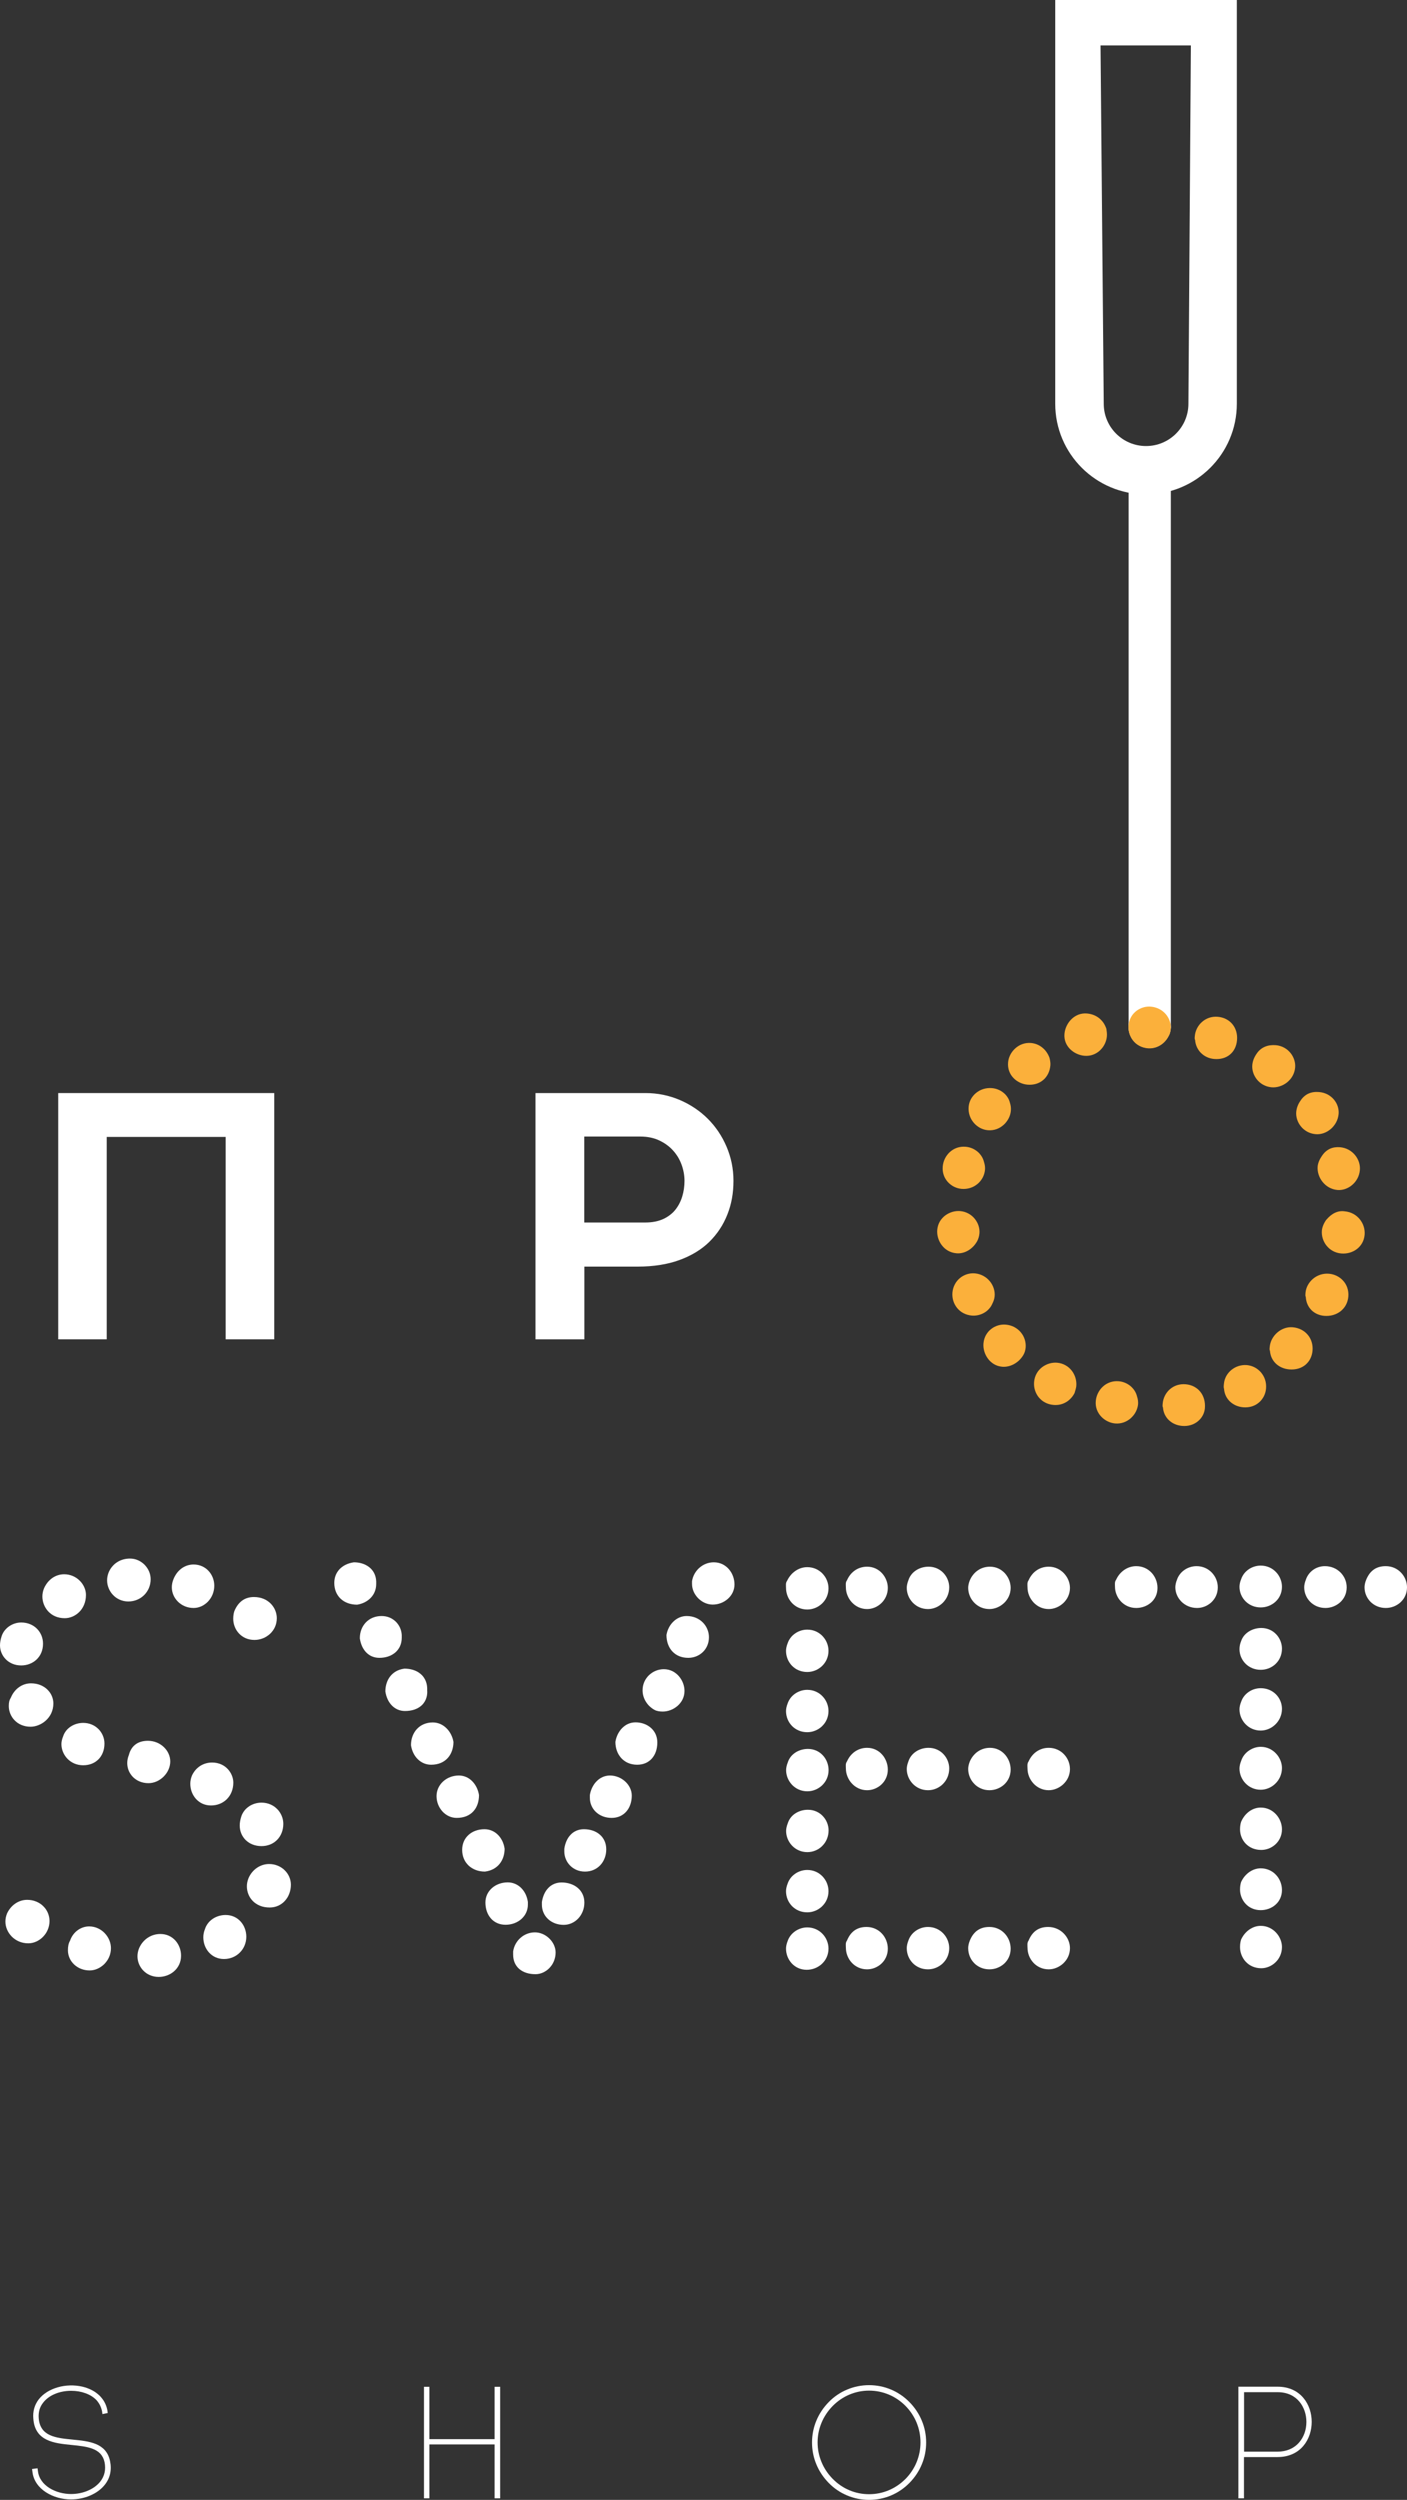 <svg width="76" height="135" viewBox="0 0 76 135" fill="none" xmlns="http://www.w3.org/2000/svg">
<rect x="0" y="0" width="76" height="135" fill="#333333" stroke="none"/>
<g clip-path="url(#clip0_723_7492)">
<path d="M1.147 87.619C1.854 87.619 2.324 88.147 2.324 88.763C2.324 89.499 1.765 89.938 1.147 89.938C0.445 89.938 0 89.41 0 88.852C0 88.704 0.03 88.532 0.089 88.354C0.237 87.915 0.677 87.619 1.147 87.619ZM1.468 102.596C2.171 102.596 2.675 103.123 2.675 103.74C2.675 104.416 2.116 104.944 1.528 104.944C0.791 104.944 0.292 104.357 0.292 103.77C0.292 103.622 0.321 103.479 0.381 103.331C0.588 102.887 0.999 102.596 1.468 102.596ZM1.676 90.904C2.413 90.904 2.883 91.432 2.883 91.99C2.883 92.779 2.205 93.248 1.651 93.248C0.915 93.248 0.475 92.69 0.475 92.133C0.475 91.925 0.504 91.812 0.593 91.664C0.791 91.195 1.206 90.904 1.676 90.904ZM3.466 85.014C4.143 85.014 4.643 85.572 4.643 86.129C4.643 86.919 4.054 87.387 3.496 87.387C2.705 87.387 2.289 86.771 2.289 86.213C2.289 86.065 2.319 85.922 2.378 85.774C2.586 85.305 2.996 85.014 3.466 85.014ZM4.494 93.04C5.172 93.04 5.642 93.568 5.642 94.155C5.642 94.856 5.172 95.329 4.494 95.329C3.792 95.329 3.318 94.772 3.318 94.185C3.318 94.066 3.347 93.923 3.407 93.775C3.555 93.307 4.025 93.04 4.494 93.04ZM4.816 104.031C5.493 104.031 5.993 104.618 5.993 105.205C5.993 105.906 5.404 106.409 4.845 106.409C4.168 106.409 3.669 105.91 3.669 105.323C3.669 105.116 3.698 104.944 3.787 104.796C3.936 104.352 4.346 104.031 4.816 104.031ZM7.021 84.166C7.639 84.166 8.138 84.694 8.138 85.281C8.138 85.957 7.609 86.484 6.932 86.484C6.255 86.484 5.785 85.927 5.785 85.34C5.785 85.192 5.815 85.049 5.874 84.901C6.082 84.427 6.522 84.166 7.021 84.166ZM7.99 94.007C8.667 94.007 9.197 94.535 9.197 95.122C9.197 95.739 8.638 96.296 8.02 96.296C7.342 96.296 6.873 95.798 6.873 95.211C6.873 95.063 6.902 94.92 6.962 94.772C7.105 94.214 7.52 94.007 7.99 94.007ZM8.663 104.44C9.34 104.44 9.78 104.998 9.78 105.614C9.78 106.315 9.192 106.759 8.574 106.759C7.896 106.759 7.426 106.231 7.426 105.644C7.426 105.496 7.456 105.353 7.515 105.205C7.723 104.731 8.163 104.44 8.663 104.44ZM10.457 84.487C11.135 84.487 11.575 85.044 11.575 85.631C11.575 86.307 11.046 86.835 10.457 86.835C9.78 86.835 9.281 86.307 9.281 85.72C9.281 85.572 9.31 85.429 9.37 85.281C9.572 84.778 9.988 84.487 10.457 84.487ZM11.456 95.181C12.193 95.181 12.603 95.768 12.603 96.266C12.603 97.001 12.074 97.5 11.397 97.5C10.719 97.5 10.279 96.942 10.279 96.326C10.279 96.178 10.309 96.035 10.368 95.887C10.571 95.443 10.982 95.181 11.456 95.181ZM12.188 103.414C12.865 103.414 13.305 103.972 13.305 104.588C13.305 105.264 12.776 105.792 12.099 105.792C11.421 105.792 10.982 105.235 10.982 104.618C10.982 104.47 11.011 104.327 11.07 104.179C11.219 103.705 11.688 103.414 12.188 103.414ZM13.716 86.243C14.507 86.243 14.952 86.83 14.952 87.387C14.952 88.088 14.363 88.561 13.745 88.561C13.038 88.561 12.598 88.004 12.598 87.417C12.598 87.239 12.628 87.096 12.658 87.007C12.865 86.509 13.216 86.243 13.716 86.243ZM14.126 97.347C14.828 97.347 15.303 97.904 15.303 98.491C15.303 99.197 14.803 99.695 14.126 99.695C13.419 99.695 12.949 99.197 12.949 98.58C12.949 98.432 12.979 98.26 13.038 98.082C13.187 97.643 13.627 97.347 14.126 97.347ZM14.537 100.662C15.214 100.662 15.713 101.19 15.713 101.777C15.713 102.452 15.243 103.01 14.566 103.01C13.775 103.01 13.335 102.452 13.335 101.865C13.335 101.717 13.365 101.574 13.424 101.426C13.627 100.953 14.067 100.662 14.537 100.662Z" fill="white"/>
<path d="M20.321 85.542C20.321 86.159 19.852 86.568 19.293 86.657C18.556 86.657 18.057 86.188 18.057 85.483C18.057 84.866 18.497 84.457 19.115 84.368C19.733 84.368 20.292 84.718 20.321 85.394V85.542ZM21.701 88.443C21.701 89.119 21.172 89.528 20.494 89.528C19.906 89.528 19.525 89.089 19.436 88.472C19.436 87.797 19.906 87.269 20.613 87.269C21.231 87.269 21.671 87.737 21.701 88.295V88.443V88.443ZM23.08 91.343C23.08 92.019 22.581 92.399 21.874 92.399C21.315 92.399 20.905 91.96 20.816 91.343C20.816 90.727 21.167 90.199 21.844 90.11C22.522 90.11 23.051 90.49 23.075 91.166V91.343H23.08ZM23.288 95.3C22.729 95.3 22.289 94.861 22.2 94.244C22.2 93.543 22.67 93.016 23.377 93.016C23.965 93.016 24.405 93.514 24.494 94.071C24.489 94.742 24.079 95.3 23.288 95.3ZM24.668 98.171C24.049 98.171 23.58 97.613 23.58 96.996C23.58 96.38 24.109 95.882 24.786 95.882C25.375 95.882 25.785 96.38 25.874 96.937C25.874 97.643 25.459 98.171 24.668 98.171ZM26.195 101.071C25.493 101.071 24.964 100.602 24.964 99.897C24.964 99.221 25.493 98.782 26.171 98.782C26.729 98.782 27.169 99.221 27.258 99.838C27.253 100.455 26.897 100.982 26.195 101.071ZM28.514 102.857C28.514 103.473 27.985 103.942 27.308 103.942C26.63 103.942 26.22 103.414 26.22 102.738C26.22 102.122 26.749 101.653 27.427 101.653C27.985 101.653 28.425 102.092 28.514 102.709V102.857ZM28.895 104.352C29.483 104.352 30.012 104.879 30.012 105.437C30.012 106.113 29.483 106.611 28.925 106.611C28.218 106.611 27.718 106.231 27.718 105.555V105.378C27.807 104.791 28.307 104.352 28.895 104.352ZM30.334 101.658C31.011 101.658 31.565 102.068 31.565 102.743C31.565 103.419 31.066 103.947 30.448 103.947C29.77 103.947 29.271 103.478 29.271 102.862V102.714C29.365 102.097 29.745 101.658 30.334 101.658ZM31.54 98.782C32.218 98.782 32.747 99.192 32.747 99.868C32.747 100.543 32.277 101.071 31.599 101.071C30.922 101.071 30.482 100.543 30.482 99.986V99.838C30.571 99.221 30.952 98.782 31.54 98.782ZM32.949 95.882C33.567 95.882 34.126 96.38 34.126 96.967C34.126 97.643 33.716 98.171 33.038 98.171C32.361 98.171 31.862 97.702 31.862 97.085V96.937C31.951 96.38 32.361 95.882 32.949 95.882ZM34.329 93.011C34.947 93.011 35.506 93.42 35.506 94.096C35.506 94.796 35.095 95.3 34.418 95.3C33.681 95.3 33.241 94.742 33.241 94.066C33.33 93.509 33.74 93.011 34.329 93.011ZM34.709 91.284C34.709 90.608 35.268 90.14 35.857 90.14C36.534 90.14 36.974 90.756 36.974 91.314C36.974 91.99 36.356 92.429 35.797 92.429C35.619 92.429 35.506 92.399 35.417 92.369C34.977 92.162 34.709 91.723 34.709 91.284ZM37.088 87.269C37.825 87.269 38.294 87.826 38.294 88.413C38.294 89.089 37.765 89.528 37.177 89.528C36.44 89.528 36 89 36 88.295C36.089 87.737 36.534 87.269 37.088 87.269ZM38.556 84.368C39.234 84.368 39.674 84.955 39.674 85.567C39.674 86.183 39.115 86.652 38.497 86.652C37.909 86.652 37.38 86.124 37.38 85.537V85.389C37.473 84.807 37.973 84.368 38.556 84.368Z" fill="white"/>
<path d="M43.605 84.63C44.282 84.63 44.752 85.187 44.752 85.774C44.752 86.45 44.193 86.918 43.605 86.918C42.927 86.918 42.457 86.361 42.457 85.745C42.457 85.626 42.428 85.483 42.517 85.365C42.724 84.926 43.14 84.63 43.605 84.63ZM43.605 88.004C44.282 88.004 44.752 88.561 44.752 89.148C44.752 89.824 44.193 90.293 43.605 90.293C42.927 90.293 42.457 89.765 42.457 89.148C42.457 89.03 42.487 88.887 42.546 88.739C42.695 88.295 43.14 88.004 43.605 88.004ZM43.605 91.255C44.282 91.255 44.752 91.812 44.752 92.399C44.752 93.075 44.193 93.543 43.605 93.543C42.927 93.543 42.457 93.016 42.457 92.399C42.457 92.281 42.487 92.138 42.546 91.99C42.695 91.546 43.14 91.255 43.605 91.255ZM43.639 94.446C44.316 94.446 44.757 95.004 44.757 95.591C44.757 96.266 44.198 96.735 43.609 96.735C42.932 96.735 42.462 96.178 42.462 95.591C42.462 95.472 42.492 95.329 42.551 95.181C42.695 94.713 43.164 94.446 43.639 94.446ZM43.639 97.732C44.316 97.732 44.757 98.289 44.757 98.846C44.757 99.522 44.227 100.02 43.609 100.02C42.932 100.02 42.462 99.463 42.462 98.876C42.462 98.758 42.492 98.615 42.551 98.467C42.695 97.993 43.164 97.732 43.639 97.732ZM43.605 100.982C44.282 100.982 44.752 101.54 44.752 102.127C44.752 102.803 44.193 103.271 43.605 103.271C42.927 103.271 42.457 102.743 42.457 102.127C42.457 102.008 42.487 101.865 42.546 101.717C42.695 101.273 43.14 100.982 43.605 100.982ZM43.605 104.085C44.282 104.085 44.752 104.643 44.752 105.23C44.752 105.905 44.193 106.374 43.575 106.374C42.897 106.374 42.457 105.817 42.457 105.23C42.457 105.111 42.487 104.968 42.546 104.82C42.695 104.381 43.14 104.085 43.605 104.085ZM46.838 84.605C47.516 84.605 47.956 85.192 47.956 85.749C47.956 86.425 47.397 86.894 46.838 86.894C46.161 86.894 45.691 86.307 45.691 85.72C45.691 85.601 45.661 85.458 45.75 85.34C45.958 84.866 46.368 84.605 46.838 84.605ZM46.838 94.387C47.516 94.387 47.956 94.974 47.956 95.561C47.956 96.237 47.397 96.676 46.838 96.676C46.161 96.676 45.691 96.089 45.691 95.502C45.691 95.383 45.661 95.24 45.75 95.122C45.958 94.653 46.368 94.387 46.838 94.387ZM46.808 104.061C47.486 104.061 47.956 104.618 47.956 105.235C47.956 105.91 47.397 106.349 46.838 106.349C46.161 106.349 45.691 105.792 45.691 105.175C45.691 105.057 45.661 104.914 45.75 104.796C45.958 104.292 46.309 104.061 46.808 104.061ZM50.156 84.605C50.833 84.605 51.273 85.162 51.273 85.72C51.273 86.396 50.715 86.894 50.126 86.894C49.449 86.894 48.979 86.336 48.979 85.749C48.979 85.631 49.009 85.488 49.068 85.34C49.216 84.866 49.686 84.605 50.156 84.605ZM50.156 94.387C50.833 94.387 51.273 94.944 51.273 95.502C51.273 96.178 50.744 96.676 50.126 96.676C49.449 96.676 48.979 96.118 48.979 95.531C48.979 95.413 49.009 95.27 49.068 95.122C49.216 94.653 49.686 94.387 50.156 94.387ZM50.126 104.061C50.803 104.061 51.273 104.618 51.273 105.205C51.273 105.881 50.715 106.349 50.126 106.349C49.449 106.349 48.979 105.822 48.979 105.205C48.979 105.087 49.009 104.944 49.068 104.796C49.216 104.352 49.656 104.061 50.126 104.061ZM53.474 84.605C54.151 84.605 54.591 85.192 54.591 85.749C54.591 86.425 54.002 86.894 53.444 86.894C52.766 86.894 52.297 86.336 52.297 85.749C52.297 85.631 52.326 85.488 52.386 85.34C52.593 84.866 53.004 84.605 53.474 84.605ZM53.474 94.387C54.151 94.387 54.591 94.974 54.591 95.561C54.591 96.237 54.032 96.676 53.444 96.676C52.766 96.676 52.297 96.118 52.297 95.531C52.297 95.413 52.326 95.27 52.386 95.122C52.593 94.653 53.004 94.387 53.474 94.387ZM53.444 104.061C54.121 104.061 54.591 104.618 54.591 105.235C54.591 105.91 54.032 106.349 53.444 106.349C52.766 106.349 52.297 105.822 52.297 105.205C52.297 105.087 52.326 104.944 52.386 104.796C52.593 104.292 52.944 104.061 53.444 104.061ZM56.648 84.605C57.325 84.605 57.795 85.192 57.795 85.749C57.795 86.425 57.206 86.894 56.648 86.894C55.97 86.894 55.501 86.307 55.501 85.72C55.501 85.601 55.471 85.458 55.56 85.34C55.768 84.866 56.178 84.605 56.648 84.605ZM56.648 94.387C57.325 94.387 57.795 94.944 57.795 95.531C57.795 96.207 57.206 96.676 56.648 96.676C55.97 96.676 55.501 96.089 55.501 95.502C55.501 95.383 55.471 95.24 55.56 95.122C55.768 94.653 56.178 94.387 56.648 94.387ZM56.618 104.061C57.295 104.061 57.795 104.618 57.795 105.205C57.795 105.881 57.206 106.349 56.648 106.349C55.97 106.349 55.501 105.792 55.501 105.175C55.501 105.057 55.471 104.914 55.56 104.796C55.768 104.292 56.119 104.061 56.618 104.061Z" fill="white"/>
<path d="M61.374 84.576C62.052 84.576 62.522 85.133 62.522 85.749C62.522 86.455 61.933 86.835 61.374 86.835C60.672 86.835 60.227 86.248 60.227 85.69C60.227 85.572 60.198 85.429 60.287 85.311C60.489 84.867 60.905 84.576 61.374 84.576ZM64.633 84.576C65.31 84.576 65.78 85.133 65.78 85.72C65.78 86.396 65.221 86.835 64.662 86.835C63.956 86.835 63.486 86.277 63.486 85.72C63.486 85.602 63.515 85.459 63.575 85.311C63.723 84.867 64.163 84.576 64.633 84.576ZM68.099 84.546C68.776 84.546 69.246 85.103 69.246 85.69C69.246 86.366 68.687 86.805 68.099 86.805C67.421 86.805 66.952 86.277 66.952 85.69C66.952 85.572 66.981 85.429 67.041 85.281C67.189 84.837 67.629 84.546 68.099 84.546ZM68.129 87.915C68.806 87.915 69.246 88.472 69.246 89.03C69.246 89.706 68.717 90.174 68.099 90.174C67.421 90.174 66.952 89.647 66.952 89.059C66.952 88.912 66.981 88.769 67.041 88.621C67.189 88.177 67.659 87.915 68.129 87.915ZM68.099 91.166C68.776 91.166 69.246 91.694 69.246 92.281C69.246 92.957 68.687 93.455 68.099 93.455C67.421 93.455 66.952 92.897 66.952 92.31C66.952 92.192 66.981 92.049 67.041 91.901C67.189 91.457 67.629 91.166 68.099 91.166ZM68.099 94.333C68.776 94.333 69.246 94.92 69.246 95.477C69.246 96.153 68.687 96.651 68.099 96.651C67.421 96.651 66.952 96.094 66.952 95.507C66.952 95.388 66.981 95.246 67.041 95.097C67.189 94.624 67.659 94.333 68.099 94.333ZM68.099 97.613C68.776 97.613 69.246 98.2 69.246 98.787C69.246 99.463 68.687 99.902 68.129 99.902C67.421 99.902 66.981 99.374 66.981 98.787C66.981 98.61 67.011 98.467 67.041 98.378C67.248 97.904 67.659 97.613 68.099 97.613ZM68.099 100.894C68.776 100.894 69.246 101.451 69.246 102.068C69.246 102.744 68.687 103.153 68.099 103.153C67.397 103.153 66.981 102.596 66.981 102.038C66.981 101.861 67.011 101.717 67.041 101.629C67.248 101.185 67.659 100.894 68.099 100.894ZM68.099 104.001C68.776 104.001 69.246 104.588 69.246 105.146C69.246 105.822 68.687 106.29 68.129 106.29C67.421 106.29 66.981 105.733 66.981 105.146C66.981 104.968 67.011 104.825 67.041 104.736C67.248 104.292 67.659 104.001 68.099 104.001ZM71.565 84.576C72.242 84.576 72.742 85.103 72.742 85.72C72.742 86.42 72.153 86.835 71.594 86.835C70.917 86.835 70.447 86.307 70.447 85.72C70.447 85.602 70.477 85.459 70.536 85.311C70.685 84.867 71.095 84.576 71.565 84.576ZM74.853 84.576C75.53 84.576 76 85.133 76 85.72C76 86.396 75.441 86.835 74.853 86.835C74.175 86.835 73.706 86.307 73.706 85.72C73.706 85.602 73.735 85.459 73.795 85.311C74.002 84.807 74.353 84.576 74.853 84.576Z" fill="white"/>
<path d="M14.754 59.082V72.268H12.242V61.336H5.711V72.268H3.199V59.082H14.754Z" fill="white"/>
<path d="M14.813 72.327H12.188V61.396H5.765V72.327H3.145V59.028H14.813V72.327ZM12.302 72.214H14.7V59.141H3.258V72.214H5.656V61.282H12.306V72.214H12.302Z" fill="white"/>
<path d="M34.868 59.082C35.515 59.082 36.129 59.205 36.702 59.452C37.276 59.699 37.77 60.029 38.19 60.453C38.611 60.873 38.947 61.371 39.194 61.938C39.441 62.51 39.565 63.117 39.565 63.768C39.565 64.415 39.456 65.016 39.239 65.569C39.021 66.121 38.705 66.605 38.279 67.019C37.859 67.433 37.325 67.759 36.682 67.991C36.039 68.223 35.293 68.341 34.452 68.341H31.511V72.268H28.984V59.082H34.868V59.082ZM34.868 66.072C35.239 66.072 35.565 66.008 35.842 65.885C36.119 65.756 36.346 65.589 36.519 65.371C36.692 65.154 36.821 64.908 36.91 64.632C36.994 64.355 37.038 64.069 37.038 63.768C37.038 63.467 36.984 63.171 36.875 62.876C36.766 62.58 36.608 62.318 36.405 62.091C36.203 61.864 35.946 61.677 35.649 61.534C35.347 61.391 35.001 61.317 34.601 61.317H31.515V66.072H34.868Z" fill="white"/>
<path d="M31.565 72.327H28.925V59.028H34.868C35.52 59.028 36.143 59.156 36.722 59.403C37.295 59.649 37.805 59.99 38.23 60.414C38.655 60.838 38.996 61.341 39.243 61.919C39.491 62.496 39.619 63.117 39.619 63.768C39.619 64.419 39.511 65.036 39.288 65.589C39.07 66.146 38.744 66.639 38.319 67.059C37.894 67.478 37.35 67.808 36.702 68.045C36.054 68.282 35.298 68.4 34.452 68.4H31.565V72.327ZM29.038 72.214H31.451V68.287H34.452C35.283 68.287 36.03 68.169 36.663 67.937C37.295 67.705 37.824 67.384 38.24 66.98C38.655 66.575 38.971 66.092 39.184 65.549C39.397 65.007 39.505 64.41 39.505 63.768C39.505 63.132 39.382 62.525 39.14 61.963C38.897 61.401 38.566 60.907 38.151 60.493C37.735 60.078 37.241 59.748 36.677 59.506C36.114 59.265 35.505 59.141 34.868 59.141H29.038V72.214ZM34.868 66.131H31.451V61.263H34.596C35.001 61.263 35.362 61.336 35.669 61.484C35.975 61.632 36.237 61.825 36.445 62.057C36.653 62.288 36.816 62.56 36.925 62.861C37.033 63.162 37.093 63.468 37.093 63.773C37.093 64.079 37.048 64.375 36.964 64.656C36.88 64.938 36.747 65.194 36.564 65.416C36.386 65.638 36.148 65.816 35.867 65.944C35.585 66.062 35.248 66.131 34.868 66.131ZM31.565 66.018H34.868C35.229 66.018 35.55 65.954 35.817 65.835C36.084 65.712 36.306 65.544 36.475 65.337C36.643 65.125 36.771 64.883 36.85 64.617C36.934 64.346 36.974 64.059 36.974 63.768C36.974 63.477 36.92 63.181 36.816 62.895C36.712 62.609 36.559 62.353 36.356 62.131C36.158 61.909 35.906 61.726 35.614 61.588C35.323 61.45 34.977 61.376 34.591 61.376H31.56V66.018H31.565Z" fill="white"/>
<path d="M5.597 130.2C5.548 129.958 5.444 129.746 5.281 129.564C4.92 129.179 4.341 129.021 3.812 129.026C3.258 129.036 2.63 129.233 2.274 129.697C2.067 129.958 1.988 130.264 2.012 130.595C2.166 132.647 5.464 131.039 5.864 132.913C6.131 134.151 4.949 134.891 3.832 134.891C2.977 134.891 1.933 134.403 1.834 133.461L1.824 133.401L1.958 133.387L1.968 133.446C2.062 134.324 3.041 134.768 3.842 134.768C4.865 134.768 5.973 134.107 5.731 132.943C5.355 131.201 2.037 132.79 1.884 130.604C1.849 130.254 1.943 129.909 2.161 129.623C3.016 128.518 5.434 128.661 5.721 130.175L5.731 130.244L5.602 130.269L5.597 130.2Z" fill="white"/>
<path d="M3.832 134.975C2.902 134.975 1.854 134.447 1.75 133.471L1.73 133.332L2.027 133.293L2.047 133.431C2.131 134.245 3.036 134.684 3.837 134.684C4.475 134.684 5.073 134.432 5.404 134.028C5.646 133.732 5.73 133.362 5.646 132.958C5.483 132.198 4.702 132.119 3.871 132.035C2.937 131.941 1.884 131.838 1.8 130.609C1.765 130.23 1.864 129.87 2.091 129.574C2.566 128.962 3.56 128.676 4.46 128.888C5.192 129.065 5.681 129.529 5.8 130.161L5.819 130.309L5.533 130.368L5.513 130.215C5.463 129.983 5.365 129.786 5.216 129.618C4.915 129.297 4.405 129.11 3.847 129.11C3.832 129.11 3.822 129.11 3.807 129.11C3.184 129.12 2.635 129.356 2.334 129.746C2.146 129.978 2.067 130.259 2.091 130.585C2.166 131.571 3.016 131.655 3.921 131.744C4.816 131.833 5.735 131.922 5.943 132.898C6.047 133.382 5.948 133.831 5.651 134.196C5.266 134.674 4.569 134.975 3.832 134.975Z" fill="white"/>
<path d="M23.115 131.799H26.798V128.977H26.932V134.832H26.798V131.927H23.115V134.832H22.986V128.977H23.115V131.799Z" fill="white"/>
<path d="M27.016 134.916H26.715V132.006H23.194V134.916H22.902V128.893H23.194V131.72H26.715V128.893H27.016V134.916Z" fill="white"/>
<path d="M44.826 129.771C45.365 129.219 46.116 128.883 46.942 128.883C47.773 128.883 48.519 129.219 49.068 129.771C49.607 130.314 49.948 131.069 49.948 131.897C49.948 132.726 49.602 133.481 49.068 134.023C48.524 134.576 47.778 134.911 46.942 134.911C46.121 134.911 45.365 134.576 44.826 134.023C44.287 133.481 43.946 132.726 43.946 131.897C43.946 131.069 44.292 130.319 44.826 129.771ZM48.974 129.875C48.455 129.347 47.733 129.021 46.942 129.021C46.151 129.021 45.439 129.347 44.92 129.875C44.405 130.393 44.079 131.108 44.079 131.902C44.079 132.696 44.405 133.412 44.92 133.93C45.439 134.458 46.156 134.783 46.942 134.783C47.733 134.783 48.455 134.458 48.974 133.93C49.488 133.412 49.805 132.696 49.805 131.902C49.805 131.103 49.488 130.393 48.974 129.875Z" fill="white"/>
<path d="M46.942 135C46.126 135 45.33 134.669 44.766 134.087C44.183 133.495 43.862 132.721 43.862 131.902C43.862 131.083 44.183 130.309 44.766 129.717C45.33 129.135 46.121 128.804 46.942 128.804C47.768 128.804 48.544 129.13 49.122 129.717C49.706 130.309 50.027 131.083 50.027 131.902C50.027 132.721 49.706 133.495 49.122 134.087C48.544 134.674 47.768 135 46.942 135ZM46.942 129.1C46.205 129.1 45.503 129.396 44.979 129.929C44.455 130.462 44.163 131.162 44.163 131.897C44.163 132.632 44.455 133.333 44.979 133.865C45.508 134.403 46.205 134.694 46.942 134.694C47.688 134.694 48.386 134.398 48.915 133.865C49.434 133.338 49.721 132.637 49.721 131.897C49.721 131.152 49.434 130.457 48.915 129.929C48.391 129.396 47.688 129.1 46.942 129.1Z" fill="white"/>
<path d="M66.976 128.967H67.046H69.008C71.357 128.967 71.357 132.603 69.008 132.603H67.11V134.833H66.976C66.976 132.899 66.976 130.97 66.976 129.036V128.967V128.967ZM69.008 132.48C71.189 132.48 71.189 129.105 69.008 129.105H67.11V132.48H69.008Z" fill="white"/>
<path d="M67.194 134.916H66.892V128.888H69.008C70.274 128.888 70.853 129.875 70.853 130.787C70.853 131.705 70.274 132.687 69.008 132.687H67.194V134.916ZM67.194 132.396H69.008C69.488 132.396 69.894 132.223 70.175 131.897C70.428 131.606 70.566 131.212 70.566 130.792C70.566 130.018 70.082 129.184 69.013 129.184H67.199V132.396H67.194Z" fill="white"/>
<path d="M61.904 26.697C59.194 26.697 56.999 24.507 56.999 21.804V0H66.808V21.804C66.808 24.507 64.613 26.697 61.904 26.697ZM61.904 24.088C63.164 24.088 64.193 23.067 64.193 21.804L64.326 2.452H59.446L59.619 21.804C59.619 23.067 60.643 24.088 61.904 24.088Z" fill="white"/>
<path d="M63.243 25.04H60.964V55.52H63.243V25.04Z" fill="white"/>
<path d="M62.002 56.591C61.3 56.532 60.91 55.935 60.959 55.353C61.019 54.682 61.612 54.292 62.166 54.342C62.838 54.401 63.288 54.968 63.239 55.555C63.224 55.703 63.184 55.846 63.115 55.955C62.878 56.404 62.443 56.63 62.002 56.591Z" fill="white"/>
<path d="M53.206 63.166C53.152 63.778 52.608 64.261 51.936 64.202C51.382 64.153 50.863 63.67 50.922 62.994C50.977 62.382 51.491 61.869 52.163 61.928C52.633 61.968 53.043 62.298 53.152 62.752C53.202 62.9 53.216 63.048 53.206 63.166ZM51.664 67.68C50.962 67.621 50.576 66.97 50.626 66.412C50.685 65.741 51.308 65.357 51.862 65.401C52.534 65.46 52.954 66.057 52.905 66.61C52.89 66.758 52.85 66.901 52.776 67.039C52.534 67.463 52.099 67.719 51.664 67.68ZM54.601 59.995C54.551 60.547 54.032 61.095 53.36 61.035C52.776 60.986 52.262 60.438 52.322 59.768C52.371 59.185 52.915 58.702 53.587 58.761C54.027 58.801 54.443 59.102 54.551 59.551C54.601 59.699 54.616 59.847 54.601 59.995ZM52.49 71.044C51.817 70.985 51.397 70.418 51.446 69.806C51.506 69.135 52.074 68.716 52.658 68.765C53.33 68.825 53.78 69.421 53.726 70.004C53.711 70.151 53.671 70.265 53.602 70.403C53.419 70.832 52.954 71.084 52.49 71.044ZM56.737 57.533C56.678 58.204 56.168 58.633 55.496 58.574C54.942 58.525 54.388 58.066 54.453 57.365C54.502 56.813 55.021 56.265 55.694 56.324C56.134 56.364 56.519 56.66 56.687 57.119C56.727 57.267 56.747 57.415 56.737 57.533ZM54.131 73.807C53.459 73.748 53.073 73.097 53.123 72.544C53.182 71.873 53.775 71.483 54.329 71.533C55.001 71.592 55.451 72.159 55.402 72.771C55.387 72.919 55.347 73.062 55.278 73.171C55.036 73.59 54.571 73.846 54.131 73.807ZM59.788 55.974C59.738 56.532 59.249 57.074 58.576 57.015C58.017 56.966 57.439 56.507 57.498 55.831C57.548 55.249 58.042 54.672 58.715 54.731C59.214 54.776 59.6 55.072 59.763 55.56C59.783 55.708 59.802 55.831 59.788 55.974ZM56.9 75.869C56.228 75.81 55.807 75.242 55.857 74.631C55.916 73.93 56.544 73.545 57.098 73.59C57.77 73.649 58.191 74.246 58.136 74.858C58.126 74.946 58.087 75.089 58.042 75.232C57.8 75.686 57.37 75.913 56.9 75.869ZM62.003 56.611C61.3 56.551 60.91 55.955 60.959 55.372C61.019 54.702 61.612 54.312 62.166 54.361C62.838 54.42 63.288 54.988 63.239 55.575C63.224 55.723 63.184 55.866 63.115 55.974C62.878 56.418 62.443 56.645 62.003 56.611ZM61.474 75.829C61.424 76.387 60.905 76.929 60.233 76.87C59.679 76.821 59.13 76.332 59.189 75.662C59.244 75.05 59.758 74.532 60.43 74.591C60.9 74.631 61.31 74.961 61.419 75.415C61.469 75.563 61.483 75.711 61.474 75.829ZM64.539 55.95C64.588 55.367 65.108 54.849 65.78 54.909C66.453 54.968 66.878 55.506 66.818 56.176C66.759 56.847 66.255 57.247 65.582 57.188C65.024 57.138 64.593 56.719 64.554 56.157C64.524 56.122 64.529 56.033 64.539 55.95ZM62.804 75.795C62.858 75.183 63.372 74.695 64.045 74.754C64.717 74.813 65.142 75.351 65.083 76.051C65.034 76.604 64.524 77.063 63.852 77.003C63.293 76.954 62.858 76.564 62.818 76.002C62.789 75.972 62.794 75.884 62.804 75.795ZM66.111 74.729C66.166 74.118 66.734 73.669 67.347 73.718C67.961 73.772 68.445 74.315 68.386 74.986C68.336 75.568 67.852 76.056 67.15 75.997C66.596 75.948 66.156 75.558 66.116 74.996C66.092 74.936 66.097 74.848 66.111 74.729ZM68.915 56.443C69.587 56.502 70.007 57.099 69.958 57.651C69.899 58.322 69.271 58.766 68.687 58.717C68.015 58.658 67.595 58.061 67.644 57.508C67.664 57.306 67.738 57.104 67.872 56.911C68.109 56.551 68.48 56.408 68.915 56.443ZM68.584 72.741C68.638 72.13 69.212 71.621 69.829 71.676C70.502 71.735 70.957 72.273 70.897 72.944C70.843 73.555 70.364 74.014 69.632 73.95C69.073 73.9 68.638 73.511 68.598 72.948C68.569 72.914 68.574 72.83 68.584 72.741ZM71.258 58.973C71.931 59.033 72.351 59.6 72.307 60.152C72.247 60.823 71.644 61.302 71.061 61.248C70.388 61.188 69.968 60.591 70.017 60.039C70.037 59.837 70.111 59.634 70.245 59.442C70.482 59.082 70.823 58.934 71.258 58.973ZM70.517 69.821C70.566 69.239 71.115 68.726 71.787 68.785C72.371 68.834 72.89 69.323 72.831 70.023C72.771 70.694 72.203 71.113 71.53 71.059C70.977 71.01 70.566 70.62 70.532 70.033C70.502 69.994 70.512 69.91 70.517 69.821ZM72.386 61.953C73.058 62.012 73.508 62.609 73.454 63.191C73.394 63.862 72.796 64.311 72.242 64.262C71.57 64.202 71.125 63.576 71.174 62.994C71.189 62.816 71.268 62.619 71.402 62.426C71.639 62.066 71.975 61.918 72.386 61.953ZM72.643 65.416C73.315 65.475 73.765 66.072 73.711 66.684C73.651 67.355 73.058 67.744 72.445 67.69C71.773 67.631 71.352 67.034 71.402 66.452C71.417 66.279 71.496 66.077 71.629 65.885C71.926 65.529 72.267 65.357 72.643 65.416Z" fill="#FBB03B"/>
</g>
<defs>
<clipPath id="clip0_723_7492">
<rect width="76" height="135" fill="white"/>
</clipPath>
</defs>
</svg>
